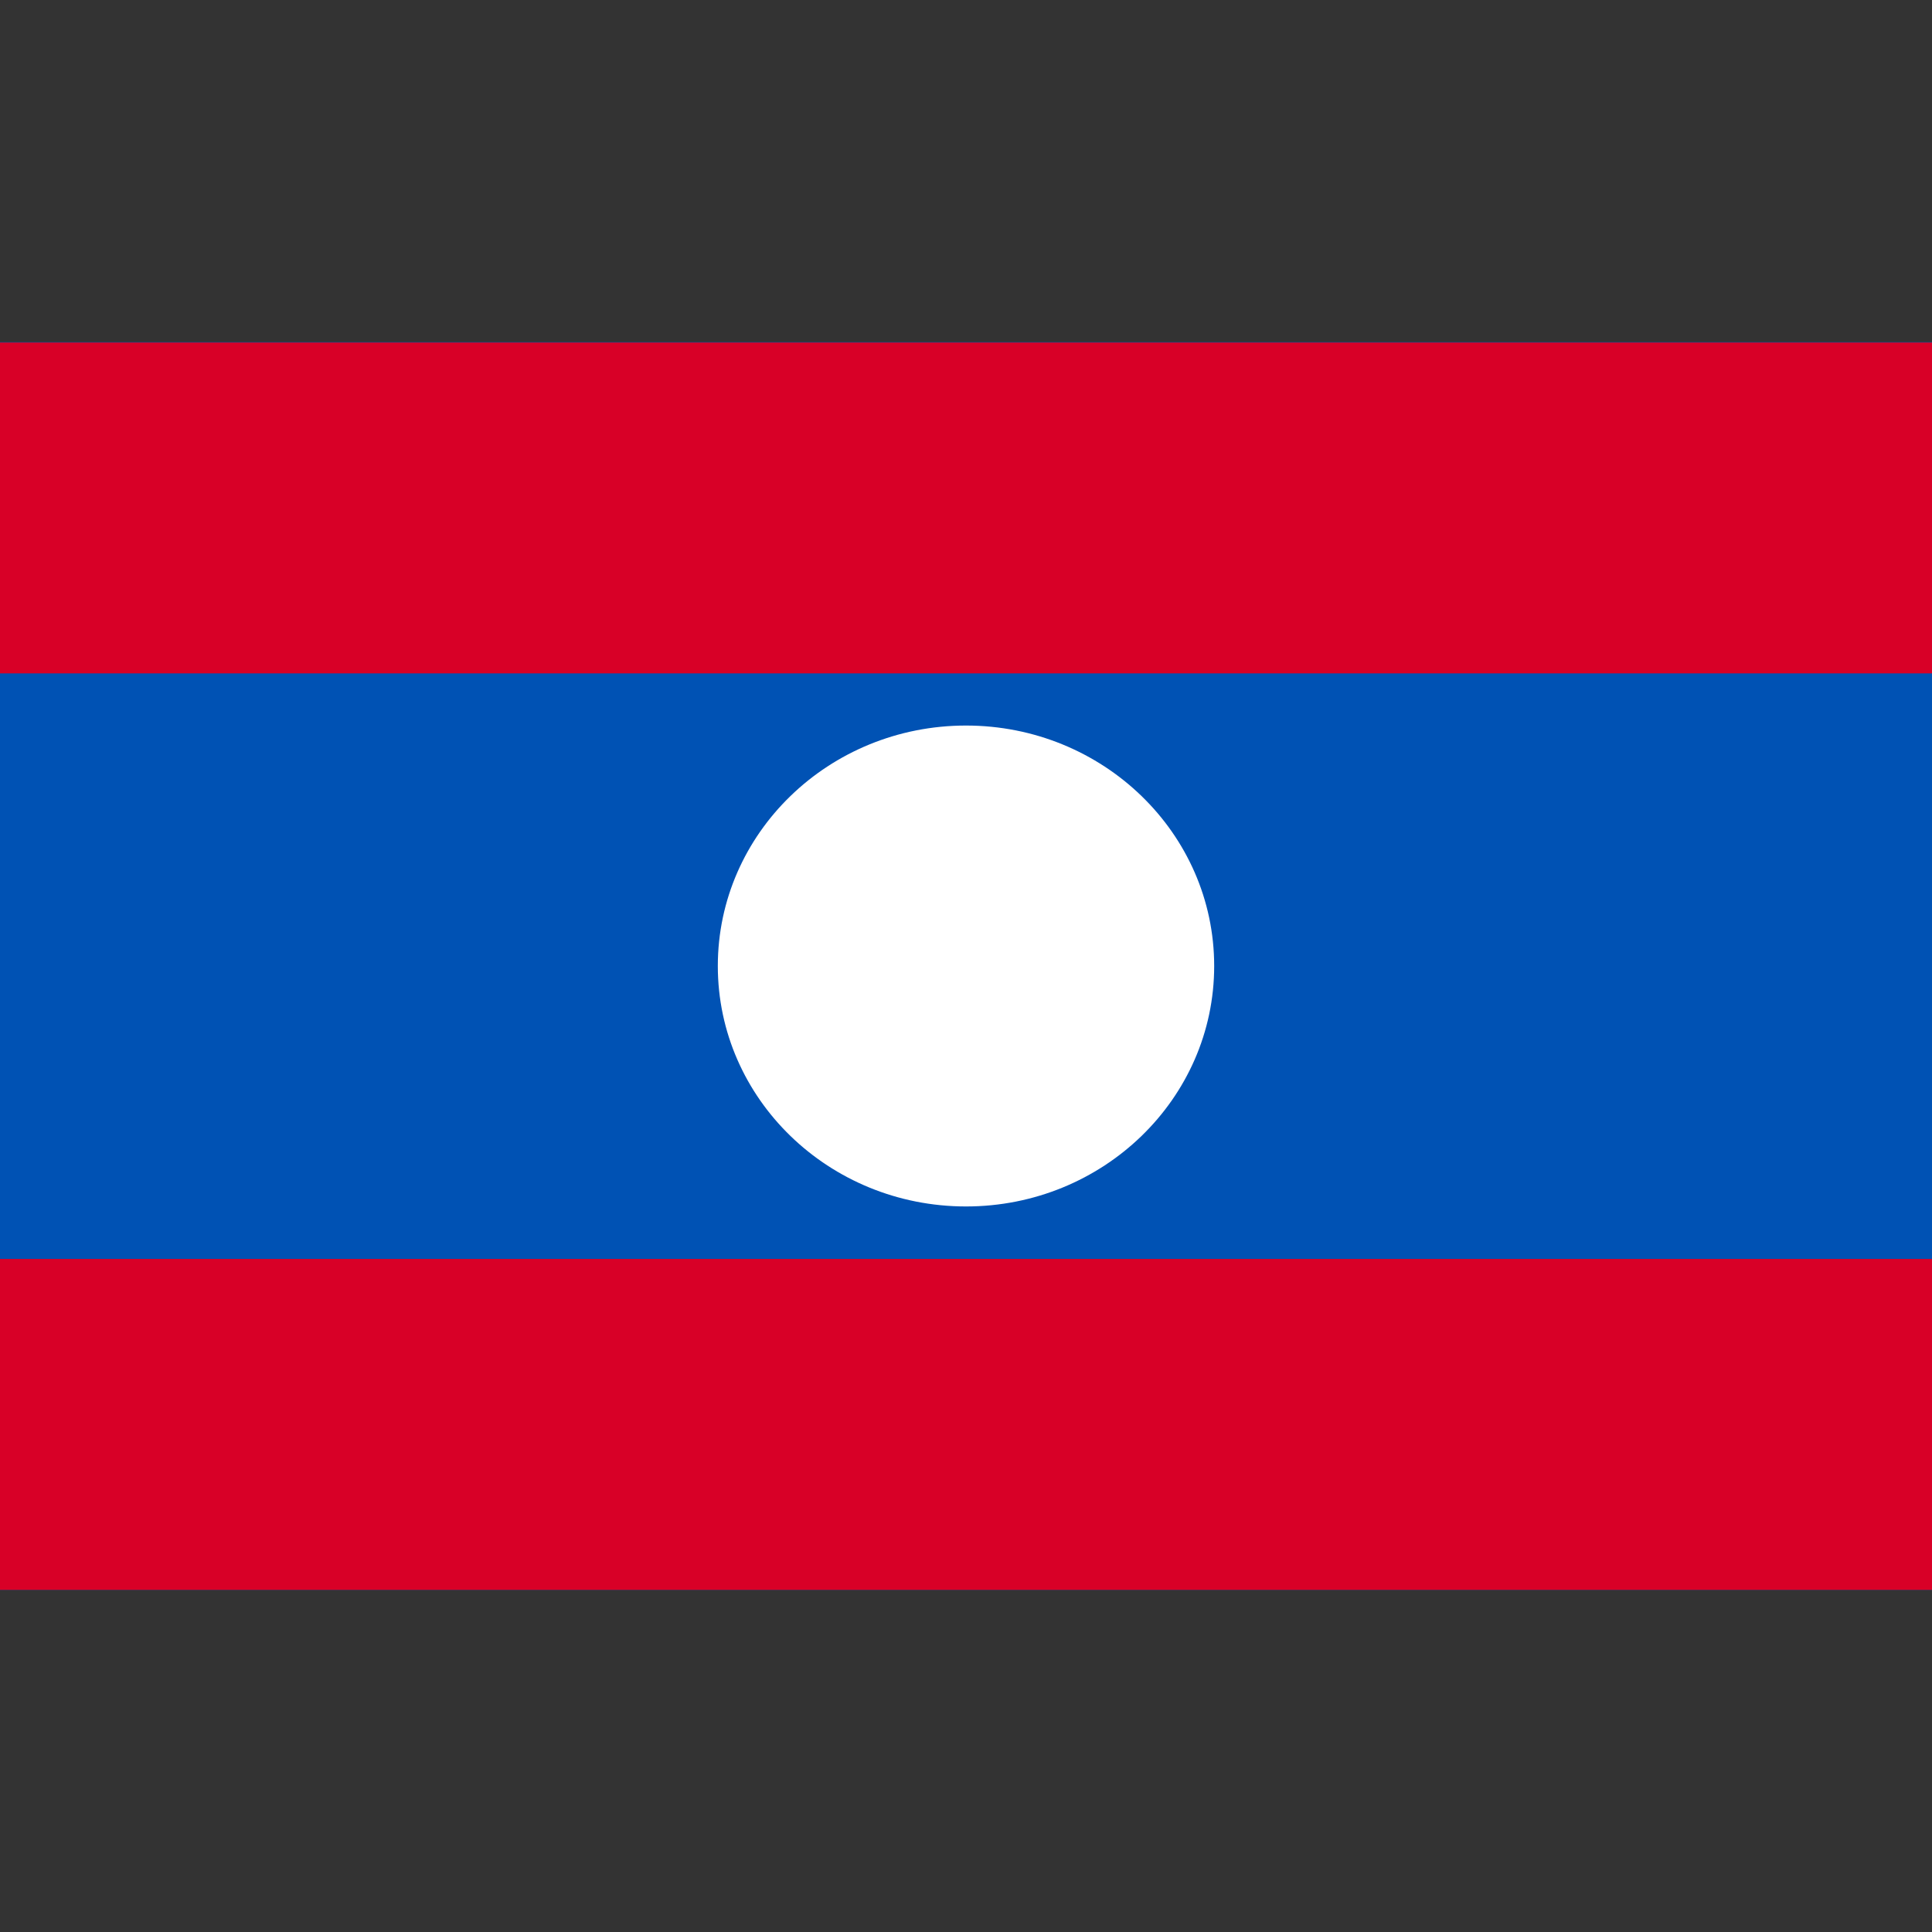 <svg width="24" height="24" viewBox="0 0 24 24" fill="none" xmlns="http://www.w3.org/2000/svg">
<rect x="0" y="0" width="24" height="24" fill="#333333" stroke="none"/>
<path d="M0 4.25H24V19.75H0V4.25Z" fill="#0052B4"/>
<path d="M0 4.255H24V8.365H0V4.255ZM0 15.639H24V19.75H0V15.639Z" fill="#D80027"/>
<path d="M12 14.987C13.703 14.987 15.083 13.649 15.083 12C15.083 10.351 13.703 9.013 12 9.013C10.297 9.013 8.917 10.351 8.917 12C8.917 13.649 10.297 14.987 12 14.987Z" fill="white"/>
</svg>
